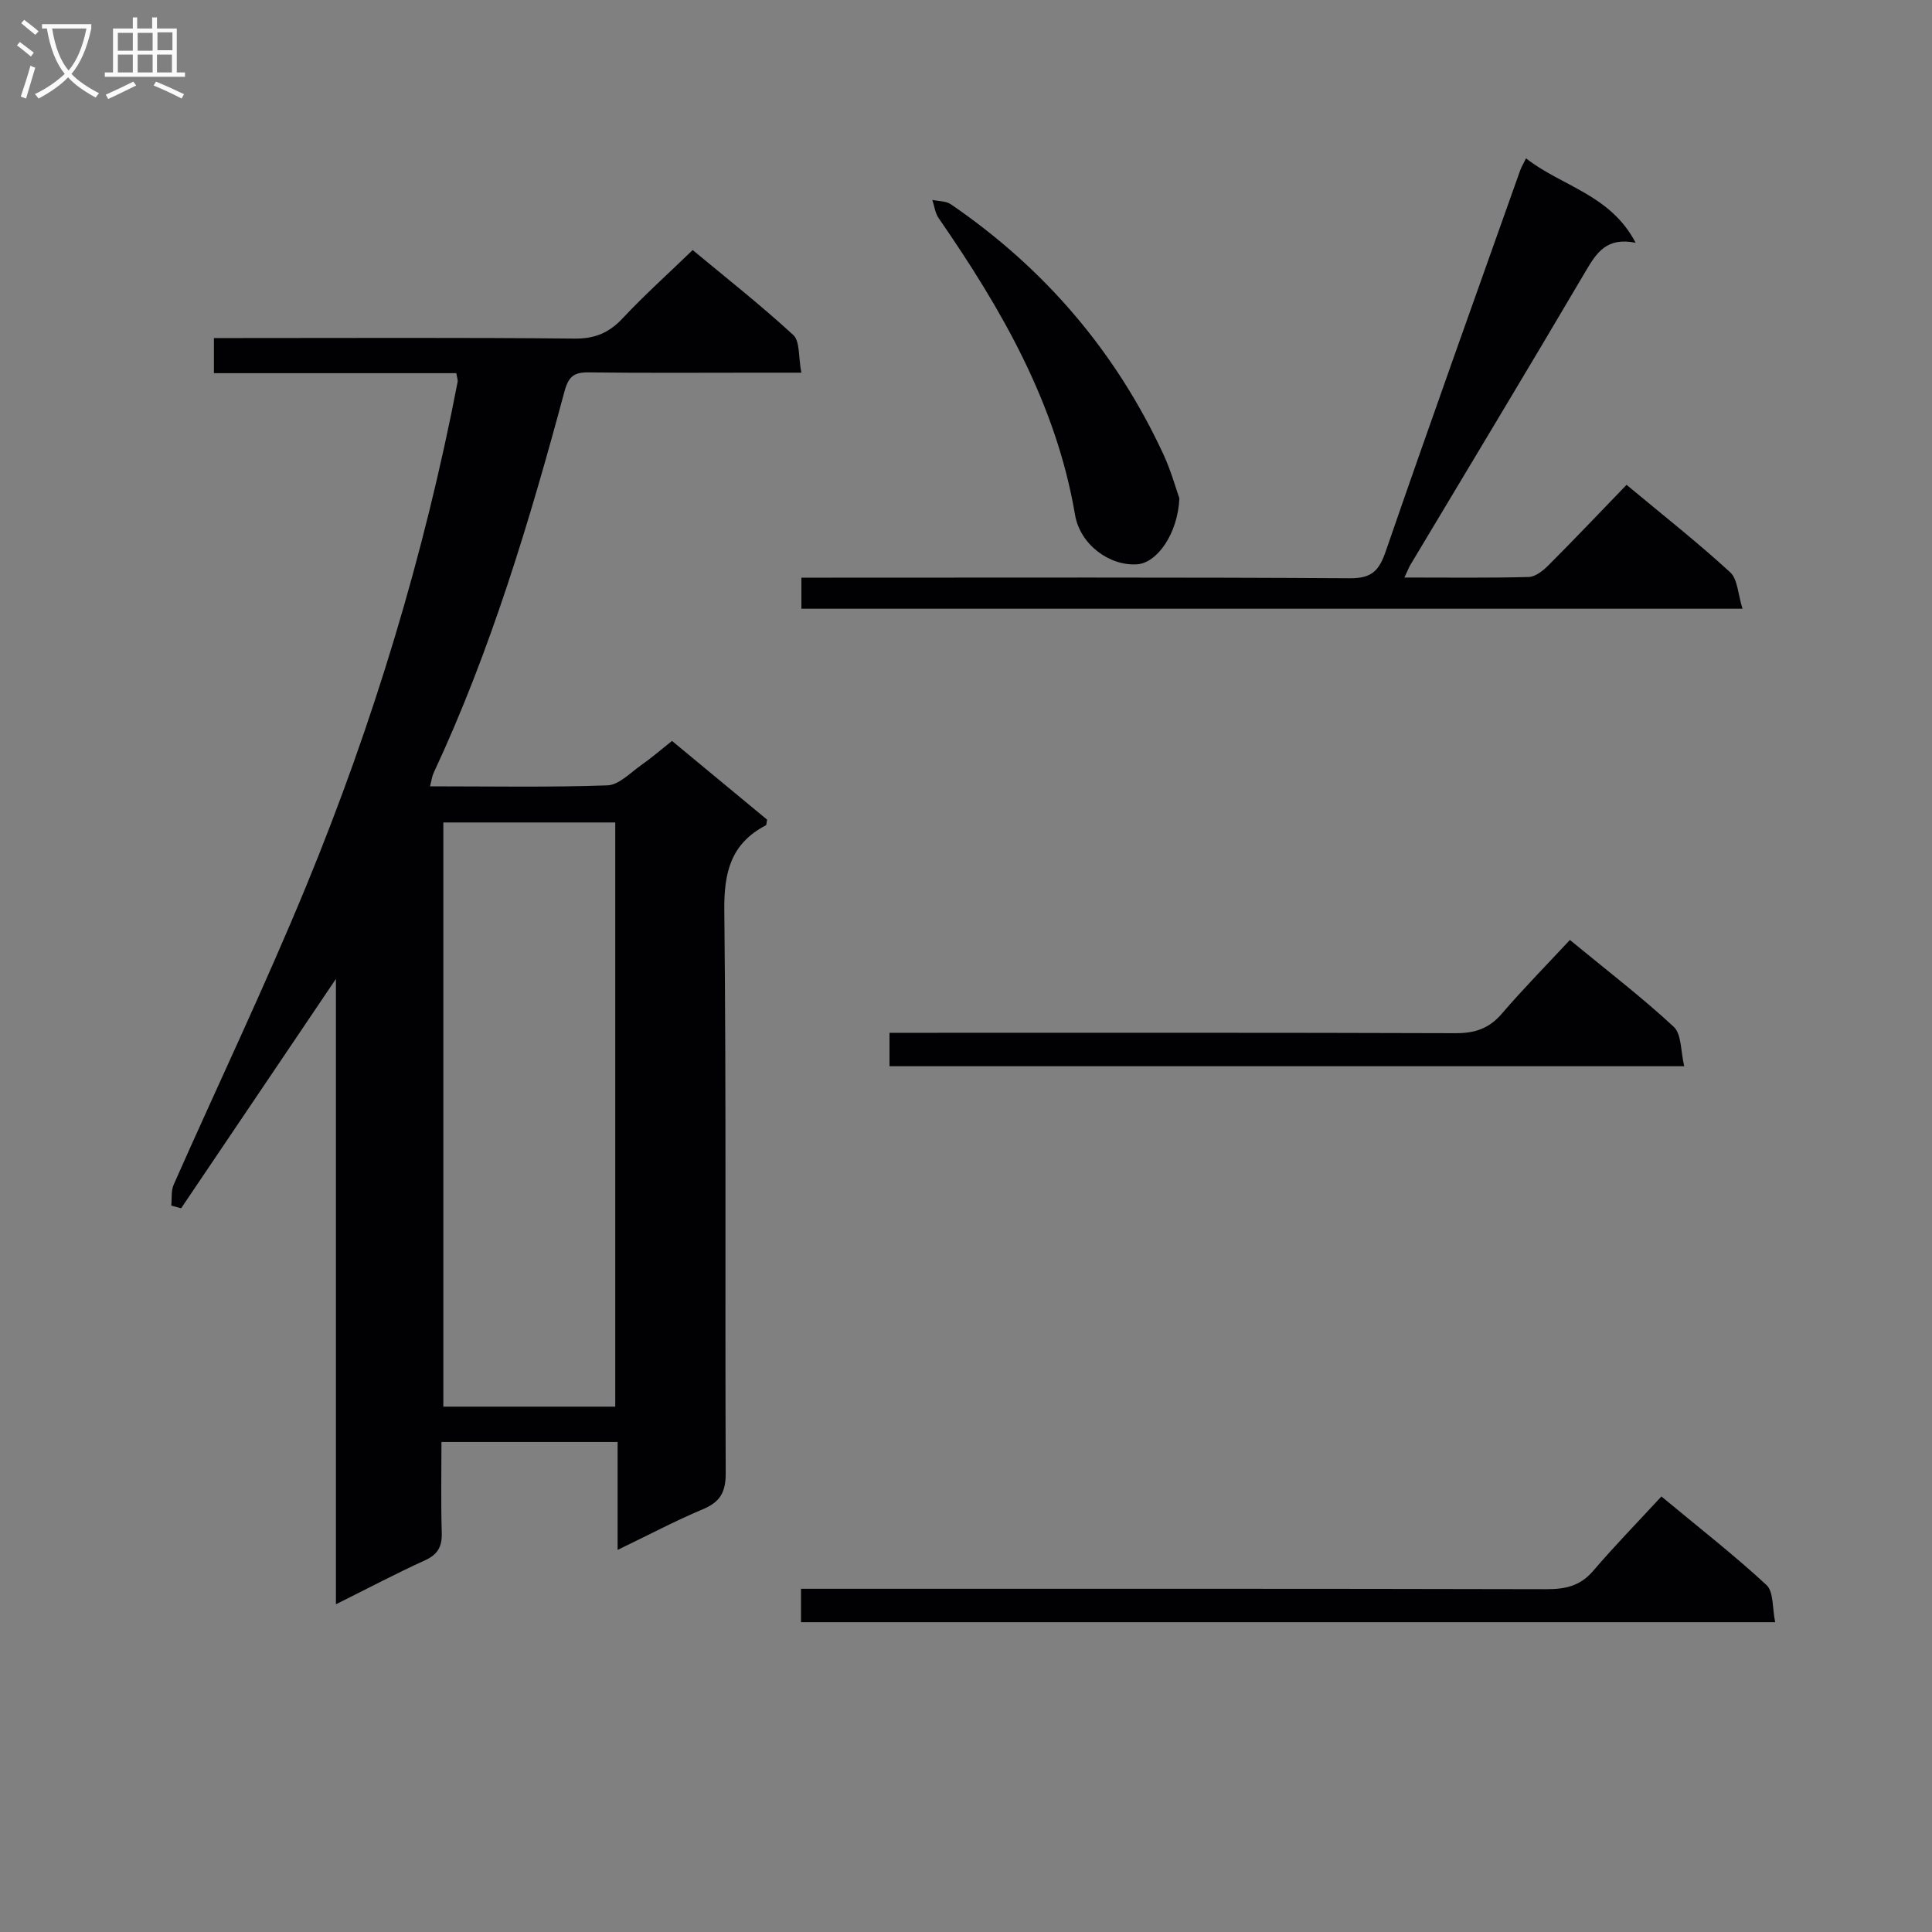 <svg enable-background="new 0 0 400 400" viewBox="0 0 400 400" xmlns="http://www.w3.org/2000/svg"><rect x="0" y="0" width="400" height="400" fill="#808080" stroke="none"/><g fill="#010104"><path d="m127.87 320.89c0-7.81 0-14.89 0-22.34-12.21 0-23.95 0-36.47 0 0 6.24-.13 12.52.06 18.79.09 2.9-.84 4.52-3.54 5.74-5.87 2.67-11.59 5.69-18.37 9.07 0-43.51 0-86.11 0-129.48-11.09 16.43-21.57 31.96-32.05 47.49-.68-.19-1.36-.38-2.04-.56.15-1.46-.06-3.09.51-4.36 9.14-20.65 18.89-41.06 27.48-61.93 13.86-33.67 24.39-68.41 31.29-104.21.09-.45-.13-.95-.26-1.84-16.61 0-33.22 0-50.19 0 0-2.47 0-4.54 0-7.27h5.22c23.16 0 46.32-.12 69.48.11 4.24.04 7.14-1.23 9.96-4.24 4.43-4.73 9.27-9.07 14.46-14.09 6.74 5.6 14.02 11.33 20.82 17.58 1.42 1.31 1.05 4.56 1.68 7.81-3.38 0-5.97 0-8.56 0-11.83 0-23.66.09-35.49-.06-3.03-.04-4.15.84-4.99 3.94-7.25 26.93-15.25 53.62-27.09 78.98-.33.7-.42 1.52-.75 2.78 12.51 0 24.64.23 36.73-.2 2.39-.08 4.75-2.62 7.01-4.2 2.04-1.42 3.92-3.06 6.36-5 6.6 5.47 13.21 10.93 19.69 16.3-.13.63-.1 1.09-.27 1.18-7.23 3.77-8.68 9.73-8.59 17.62.42 38.82.13 77.65.29 116.47.02 3.94-1.12 6-4.75 7.51-5.76 2.42-11.31 5.37-17.63 8.41zm-.49-29.66c0-40.55 0-80.73 0-120.95-12.07 0-23.69 0-35.59 0v120.95z"/><path d="m290.77 119.57c9.16 0 17.45.11 25.74-.11 1.39-.04 2.98-1.32 4.08-2.42 5.4-5.41 10.66-10.95 16.17-16.66 7.57 6.3 14.73 11.94 21.44 18.09 1.58 1.45 1.62 4.57 2.57 7.56-65.54 0-130.04 0-194.85 0 0-1.96 0-3.72 0-6.43h6.16c35.81 0 71.63-.1 107.44.12 4.58.03 6.03-1.64 7.42-5.68 9.08-26.33 18.49-52.55 27.81-78.8.21-.6.56-1.16 1.2-2.46 7.37 5.81 17.44 7.44 22.69 17.48-6.03-1.21-8.1 2.09-10.35 5.9-11.97 20.34-24.17 40.54-36.29 60.8-.32.55-.55 1.16-1.23 2.61z"/><path d="m165.84 335.86c0-2.45 0-4.4 0-6.92h6.08c49.45 0 98.9-.04 148.34.08 3.93.01 6.97-.71 9.62-3.82 4.43-5.18 9.2-10.07 14.1-15.37 7.9 6.56 15.09 12.16 21.75 18.33 1.51 1.4 1.19 4.79 1.8 7.7-67.63 0-134.46 0-201.69 0z"/><path d="m184.16 220.75c0-2.27 0-4.22 0-6.92h5.85c37.13 0 74.26-.05 111.39.08 3.98.01 6.91-.97 9.54-4.04 4.43-5.17 9.22-10.02 14.09-15.26 7.83 6.44 14.95 11.9 21.5 17.98 1.64 1.52 1.42 5.05 2.17 8.16-55.27 0-109.64 0-164.54 0z"/><path d="m244.18 103.18c-.35 7.44-4.67 13.36-8.72 13.65-5.76.41-11.84-4.1-12.88-10.22-3.91-23.04-15.22-42.61-28.24-61.44-.73-1.06-.89-2.51-1.31-3.78 1.29.28 2.82.21 3.83.9 19.38 13.25 34.14 30.48 44.02 51.79 1.58 3.43 2.59 7.11 3.3 9.1z"/></g><path d="m6.4 11.7c-1-.8-1.9-1.6-2.9-2.3l.6-.7c.9.7 1.9 1.4 2.9 2.2zm-2.1 8.3c.7-2.1 1.4-4.2 2-6.4.2.1.6.3 1 .4-.7 2.3-1.3 4.4-1.9 6.4zm3-12.8c-1.1-.9-2.1-1.7-2.9-2.4l.6-.7c1 .8 2 1.5 3 2.4zm1.4-1.3v-.9h10.2v.9c-.9 4.2-2.3 7.3-4.1 9.4 1.3 1.4 3.2 2.7 5.7 4-.2.2-.4.5-.7.9-2.5-1.4-4.4-2.7-5.7-4.2-1.4 1.5-3.5 3-6.1 4.4 0 0 0 0-.1-.1-.3-.4-.5-.7-.7-.8 2.7-1.3 4.7-2.8 6.2-4.2-1.8-2.2-3-5.3-3.7-9.4zm9.2 0h-7.1c.6 3.8 1.7 6.7 3.4 8.7 1.7-2 2.9-4.8 3.7-8.7z" fill="#fbfafa"/><path d="m31.6 3.6h.9v2.3h4.1v9.1h1.7v.9h-16.6v-.9h1.7v-9.1h4.1v-2.3h.9v2.3h3.1v-2.3zm-4 13.3.6.8c-1.9.9-3.8 1.9-5.8 2.8-.2-.3-.3-.6-.5-.9 2-.9 3.9-1.8 5.7-2.7zm-3.2-10.1v3.7h3.1v-3.7zm0 4.5v3.7h3.1v-3.7zm4.1-4.5v3.7h3.1v-3.7zm0 4.5v3.7h3.1v-3.7zm9.1 9.1c-2.1-1.1-4.1-2-5.8-2.7l.5-.8c2.2.9 4.1 1.8 5.8 2.6zm-1.9-13.7h-3.1v3.7h3.1v-3.6zm-3.2 4.6v3.7h3.1v-3.7z" fill="#fbfafa"/></svg>